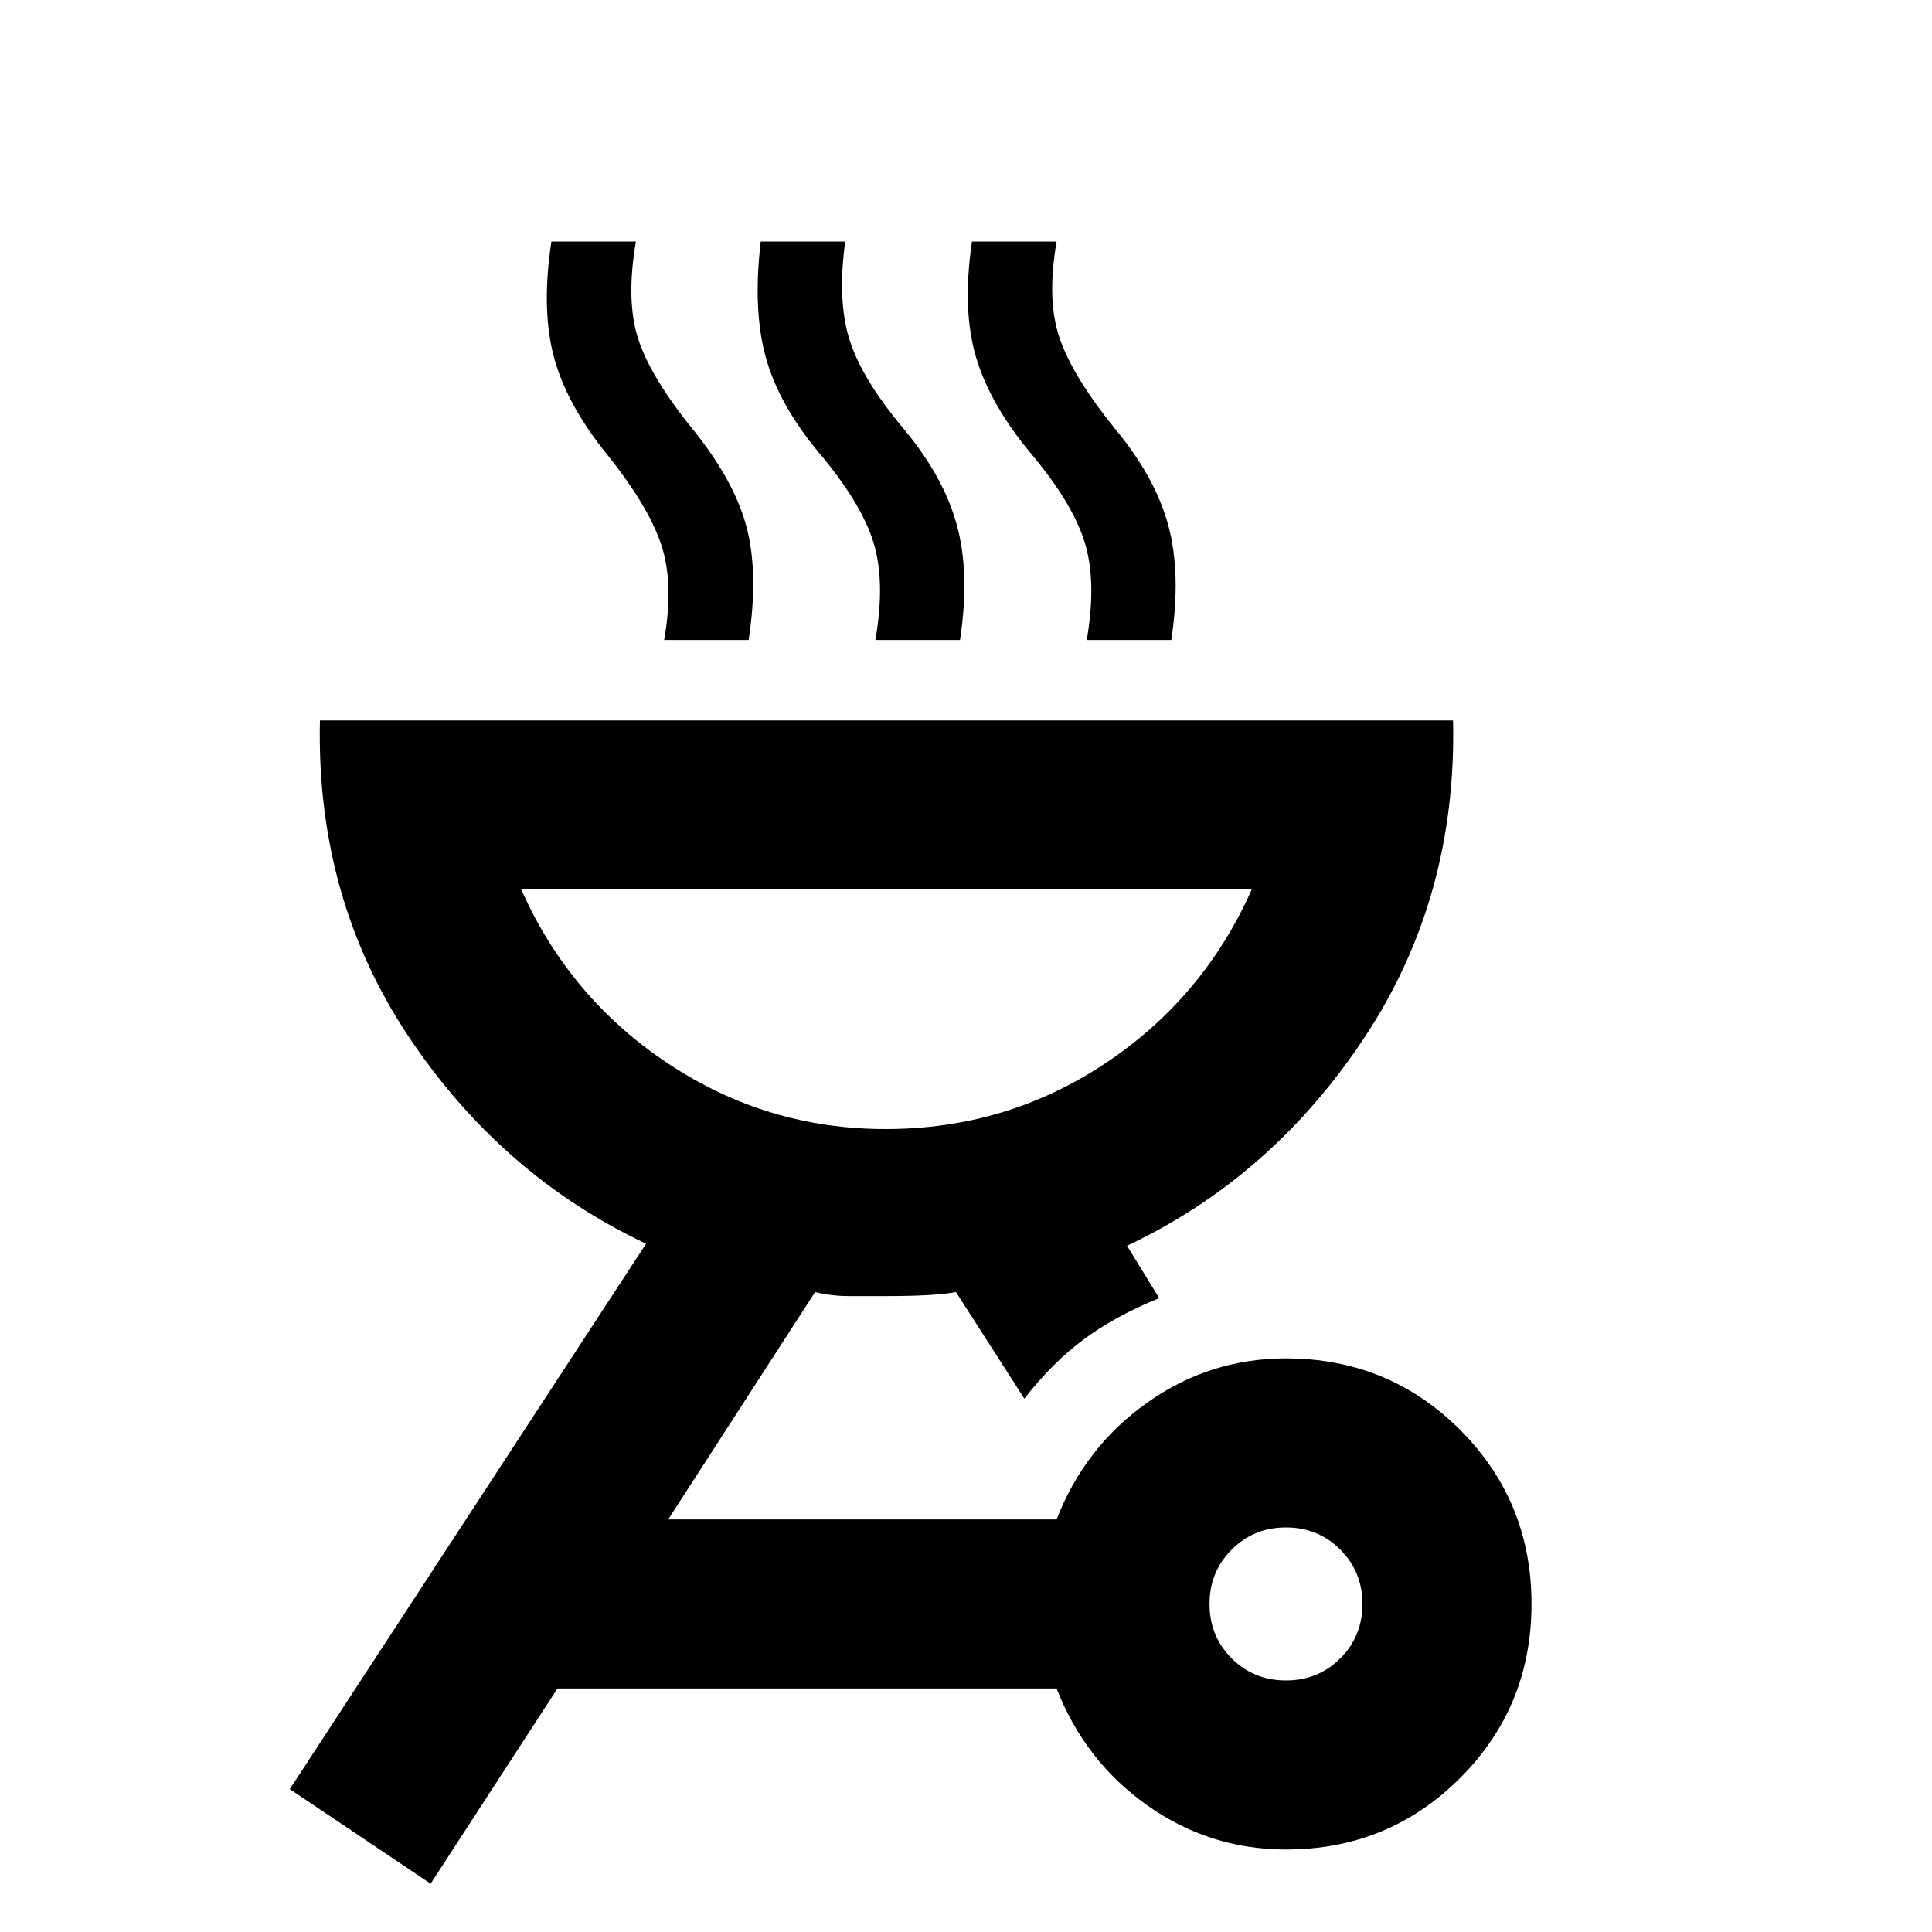 <svg xmlns="http://www.w3.org/2000/svg" height="20" width="20"><path d="M4.458 19.5 3 18.521 6.688 12.875Q5.188 12.167 4.229 10.729Q3.271 9.292 3.312 7.458H15.042Q15.083 9.292 14.125 10.74Q13.167 12.188 11.667 12.896L12 13.438Q11.542 13.625 11.219 13.865Q10.896 14.104 10.604 14.479L9.896 13.375Q9.688 13.417 9.167 13.417Q8.979 13.417 8.792 13.417Q8.604 13.417 8.438 13.375L6.917 15.729H10.938Q11.229 14.979 11.875 14.521Q12.521 14.062 13.312 14.062Q14.375 14.062 15.115 14.802Q15.854 15.542 15.854 16.604Q15.854 17.667 15.115 18.406Q14.375 19.146 13.312 19.146Q12.521 19.146 11.875 18.688Q11.229 18.229 10.938 17.479H5.771ZM13.312 17.396Q13.646 17.396 13.875 17.167Q14.104 16.938 14.104 16.604Q14.104 16.271 13.875 16.042Q13.646 15.812 13.312 15.812Q12.979 15.812 12.75 16.042Q12.521 16.271 12.521 16.604Q12.521 16.938 12.75 17.167Q12.979 17.396 13.312 17.396ZM9.167 11.688Q10.417 11.688 11.438 11.01Q12.458 10.333 12.958 9.208H5.396Q5.896 10.333 6.917 11.01Q7.938 11.688 9.167 11.688ZM6.875 6.625Q6.979 6.042 6.844 5.635Q6.708 5.229 6.271 4.688Q5.854 4.167 5.729 3.677Q5.604 3.188 5.708 2.5H6.583Q6.479 3.104 6.604 3.5Q6.729 3.896 7.167 4.438Q7.604 4.979 7.729 5.458Q7.854 5.938 7.75 6.625ZM9.062 6.625Q9.167 6.021 9.042 5.615Q8.917 5.208 8.479 4.688Q8.062 4.188 7.927 3.698Q7.792 3.208 7.875 2.5H8.75Q8.667 3.104 8.792 3.51Q8.917 3.917 9.354 4.438Q9.771 4.938 9.906 5.438Q10.042 5.938 9.938 6.625ZM11.25 6.625Q11.354 6.021 11.229 5.615Q11.104 5.208 10.667 4.688Q10.25 4.188 10.104 3.698Q9.958 3.208 10.062 2.5H10.938Q10.833 3.104 10.969 3.5Q11.104 3.896 11.542 4.438Q11.958 4.938 12.094 5.438Q12.229 5.938 12.125 6.625ZM9.167 11.688Q9.167 11.688 9.167 11.688Q9.167 11.688 9.167 11.688Q9.167 11.688 9.167 11.688Q9.167 11.688 9.167 11.688Z"/></svg>